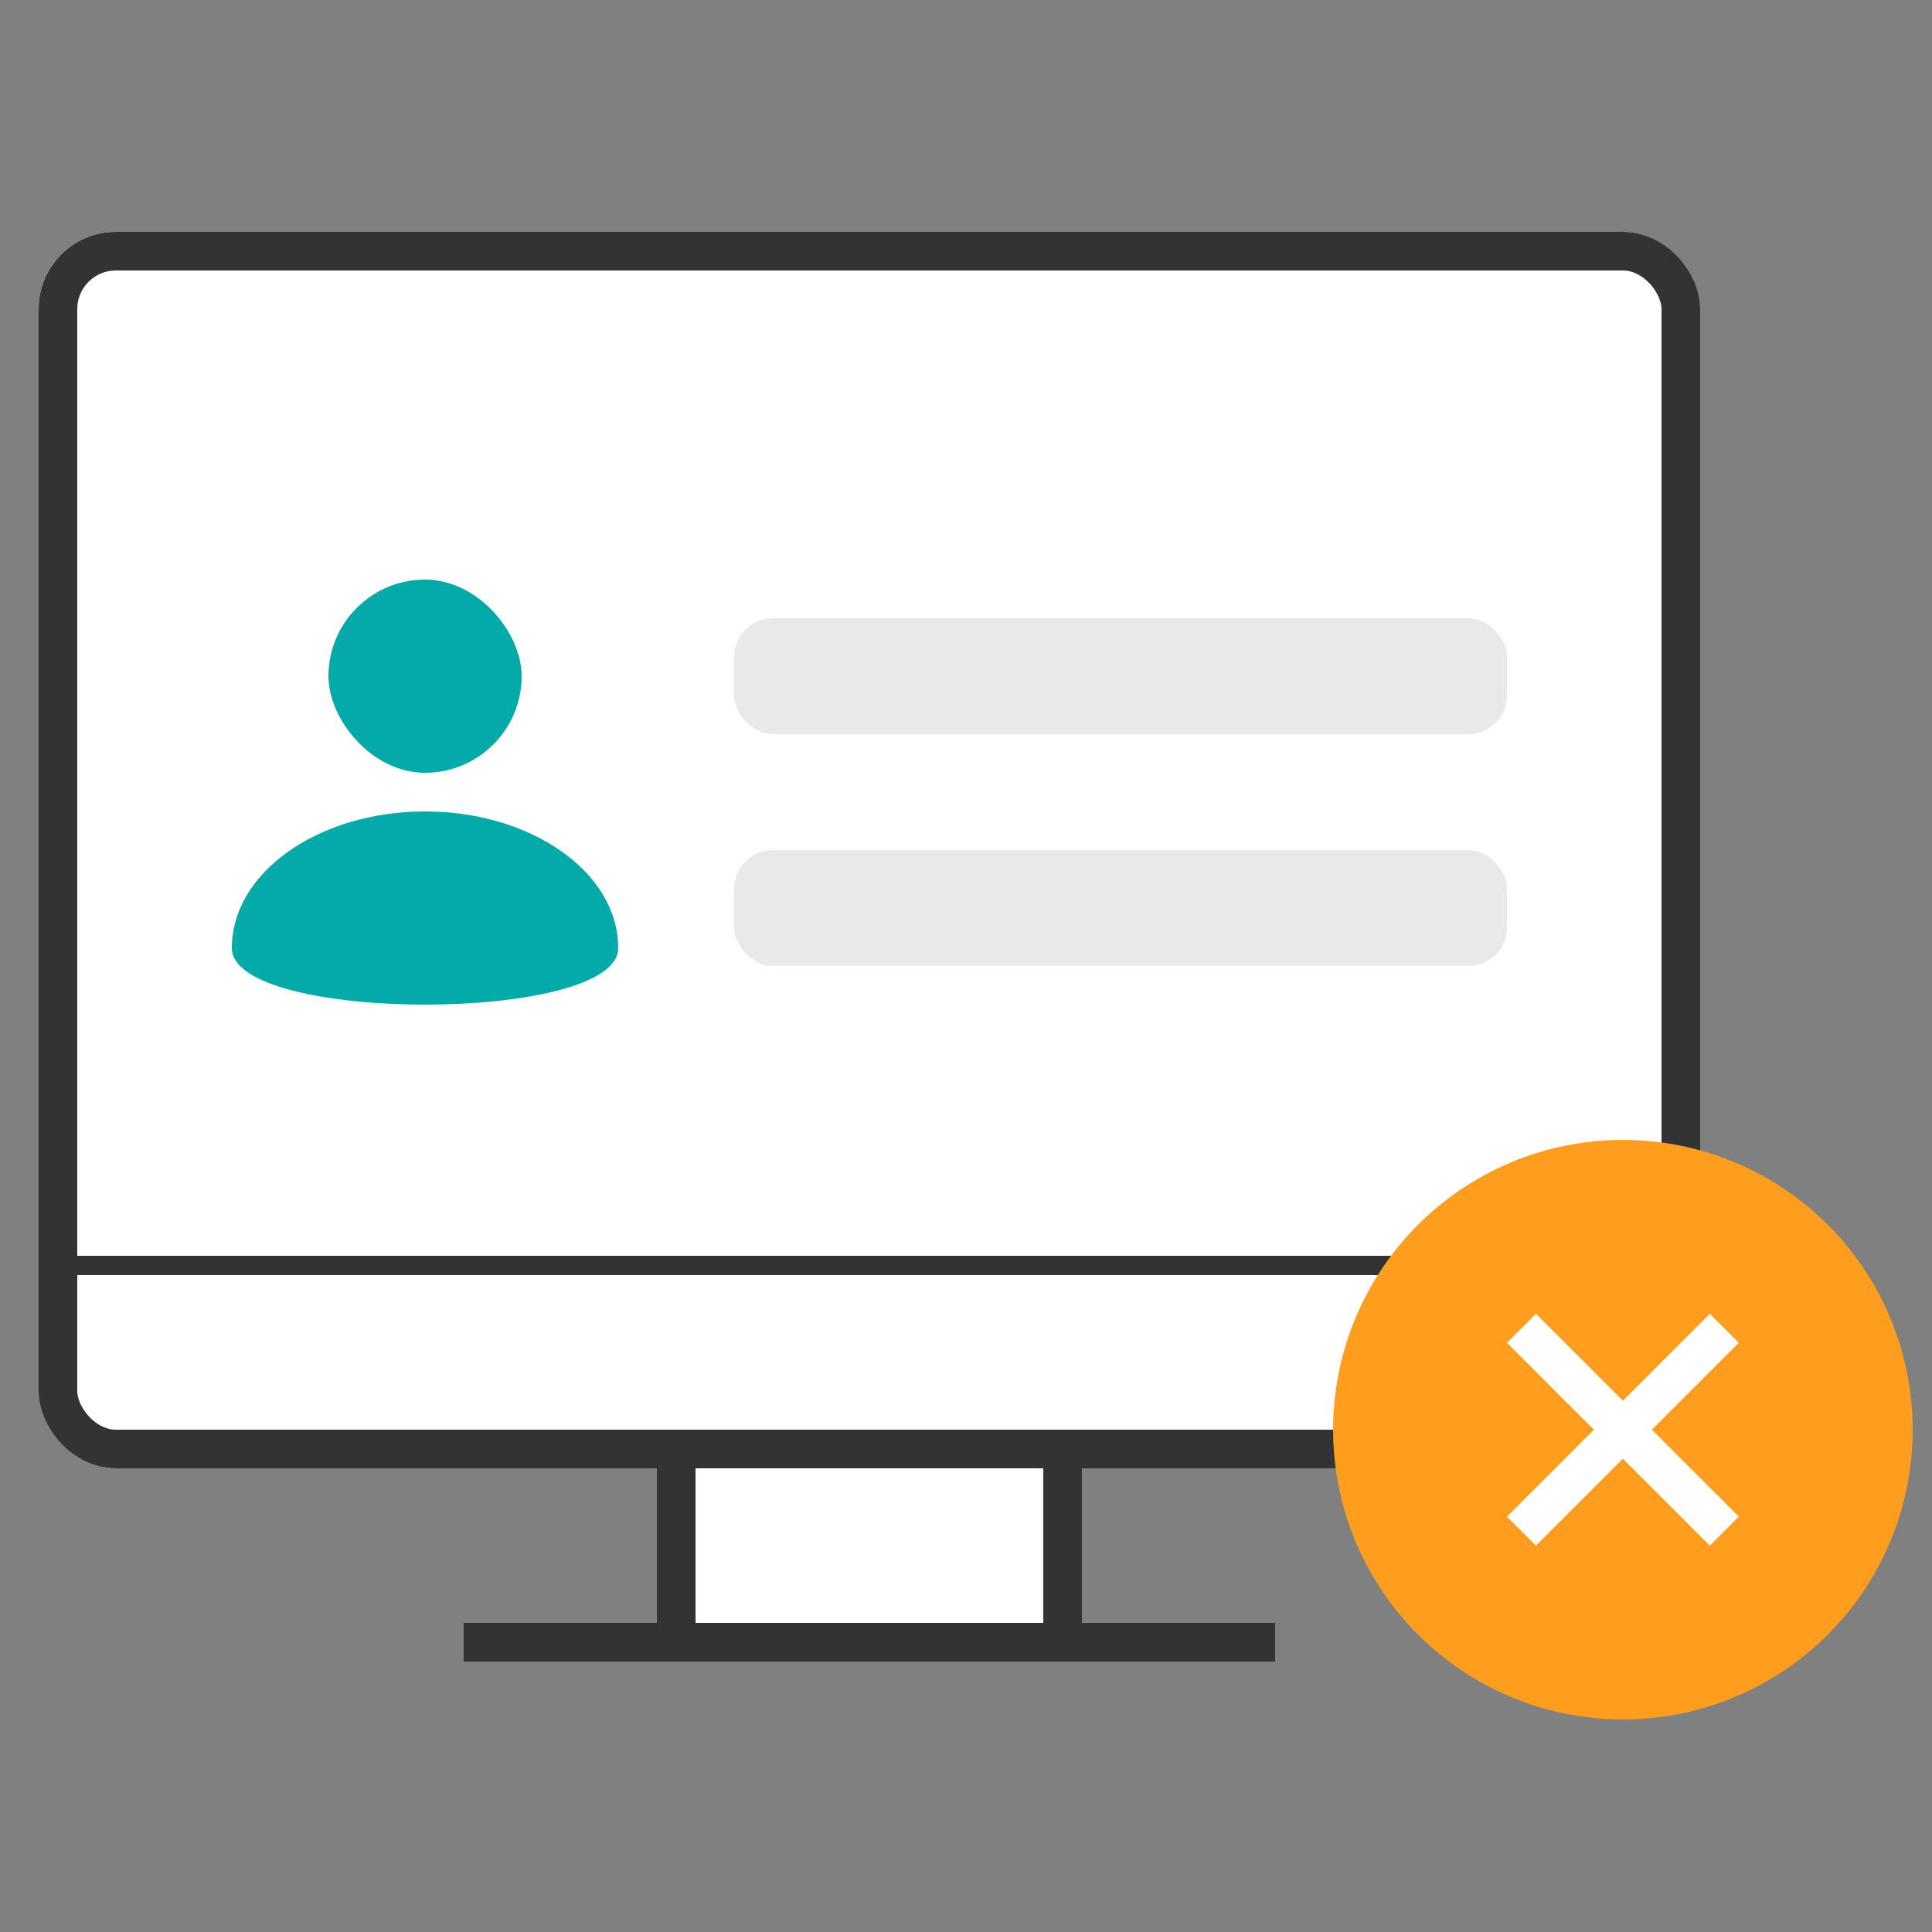 <svg xmlns="http://www.w3.org/2000/svg" id="ic_idno" width="100" height="100" viewBox="0 0 100 100">
    <rect x="0" y="0" width="100" height="100" fill="#808080" stroke="none"/>
    <defs>
        <style>
            .cls-2,.cls-8{fill:#fff}.cls-2{stroke:#333;stroke-width:2px}.cls-4{fill:#04a9a9}.cls-5{fill:#e9e9e9}.cls-9{stroke:none}.cls-10{fill:none}
        </style>
    </defs>
    <g id="ic" transform="translate(-758 -365)">
        <g id="모니터" transform="translate(1)">
            <g id="사각형_291" class="cls-2" transform="translate(759 377)">
                <rect width="86" height="64" class="cls-9" rx="4"/>
                <rect width="84" height="62" x="1" y="1" class="cls-10" rx="3"/>
            </g>
            <g id="사각형_292" fill="#fff" stroke="#333">
                <path d="M0 0H42V2H0z" class="cls-9" transform="translate(781 449)"/>
                <path d="M0.5 0.5H41.5V1.5H0.5z" class="cls-10" transform="translate(781 449)"/>
            </g>
            <g id="사각형_293" class="cls-2">
                <path d="M0 0H22V12H0z" class="cls-9" transform="translate(791 439)"/>
                <path d="M1 1H21V11H1z" class="cls-10" transform="translate(791 439)"/>
            </g>
            <g id="그룹_142" transform="translate(-7 3)">
                <g id="my" transform="translate(-152 184)">
                    <rect id="사각형_296" width="10" height="10" class="cls-4" rx="5" transform="translate(933 208)"/>
                    <path id="패스_55" d="M10 0c5.523 0 10 3.166 10 7.071s-20 3.905-20 0S4.477 0 10 0z" class="cls-4" transform="translate(928 220)"/>
                </g>
                <g id="line" transform="translate(-152 186)">
                    <rect id="사각형_297" width="40" height="6" class="cls-5" rx="2" transform="translate(954 208)"/>
                    <rect id="사각형_298" width="40" height="6" class="cls-5" rx="2" transform="translate(954 220)"/>
                </g>
            </g>
            <path id="사각형_294" fill="#333" d="M0 0H84V1H0z" transform="translate(760 430)"/>
        </g>
        <g id="x" transform="translate(2 -2)">
            <circle id="타원_17" cx="15" cy="15" r="15" fill="#ff9e1e" transform="translate(825 426)"/>
            <g id="그룹_143" transform="translate(-2.758 1.171)">
                <path id="사각형_299" d="M0 0H2.121V14.849H0z" class="cls-8" transform="rotate(45 -100.049 1239.645)"/>
                <path id="사각형_300" d="M0 0H2.121V14.849H0z" class="cls-8" transform="rotate(135 332.355 397.948)"/>
            </g>
        </g>
    </g>
</svg>
